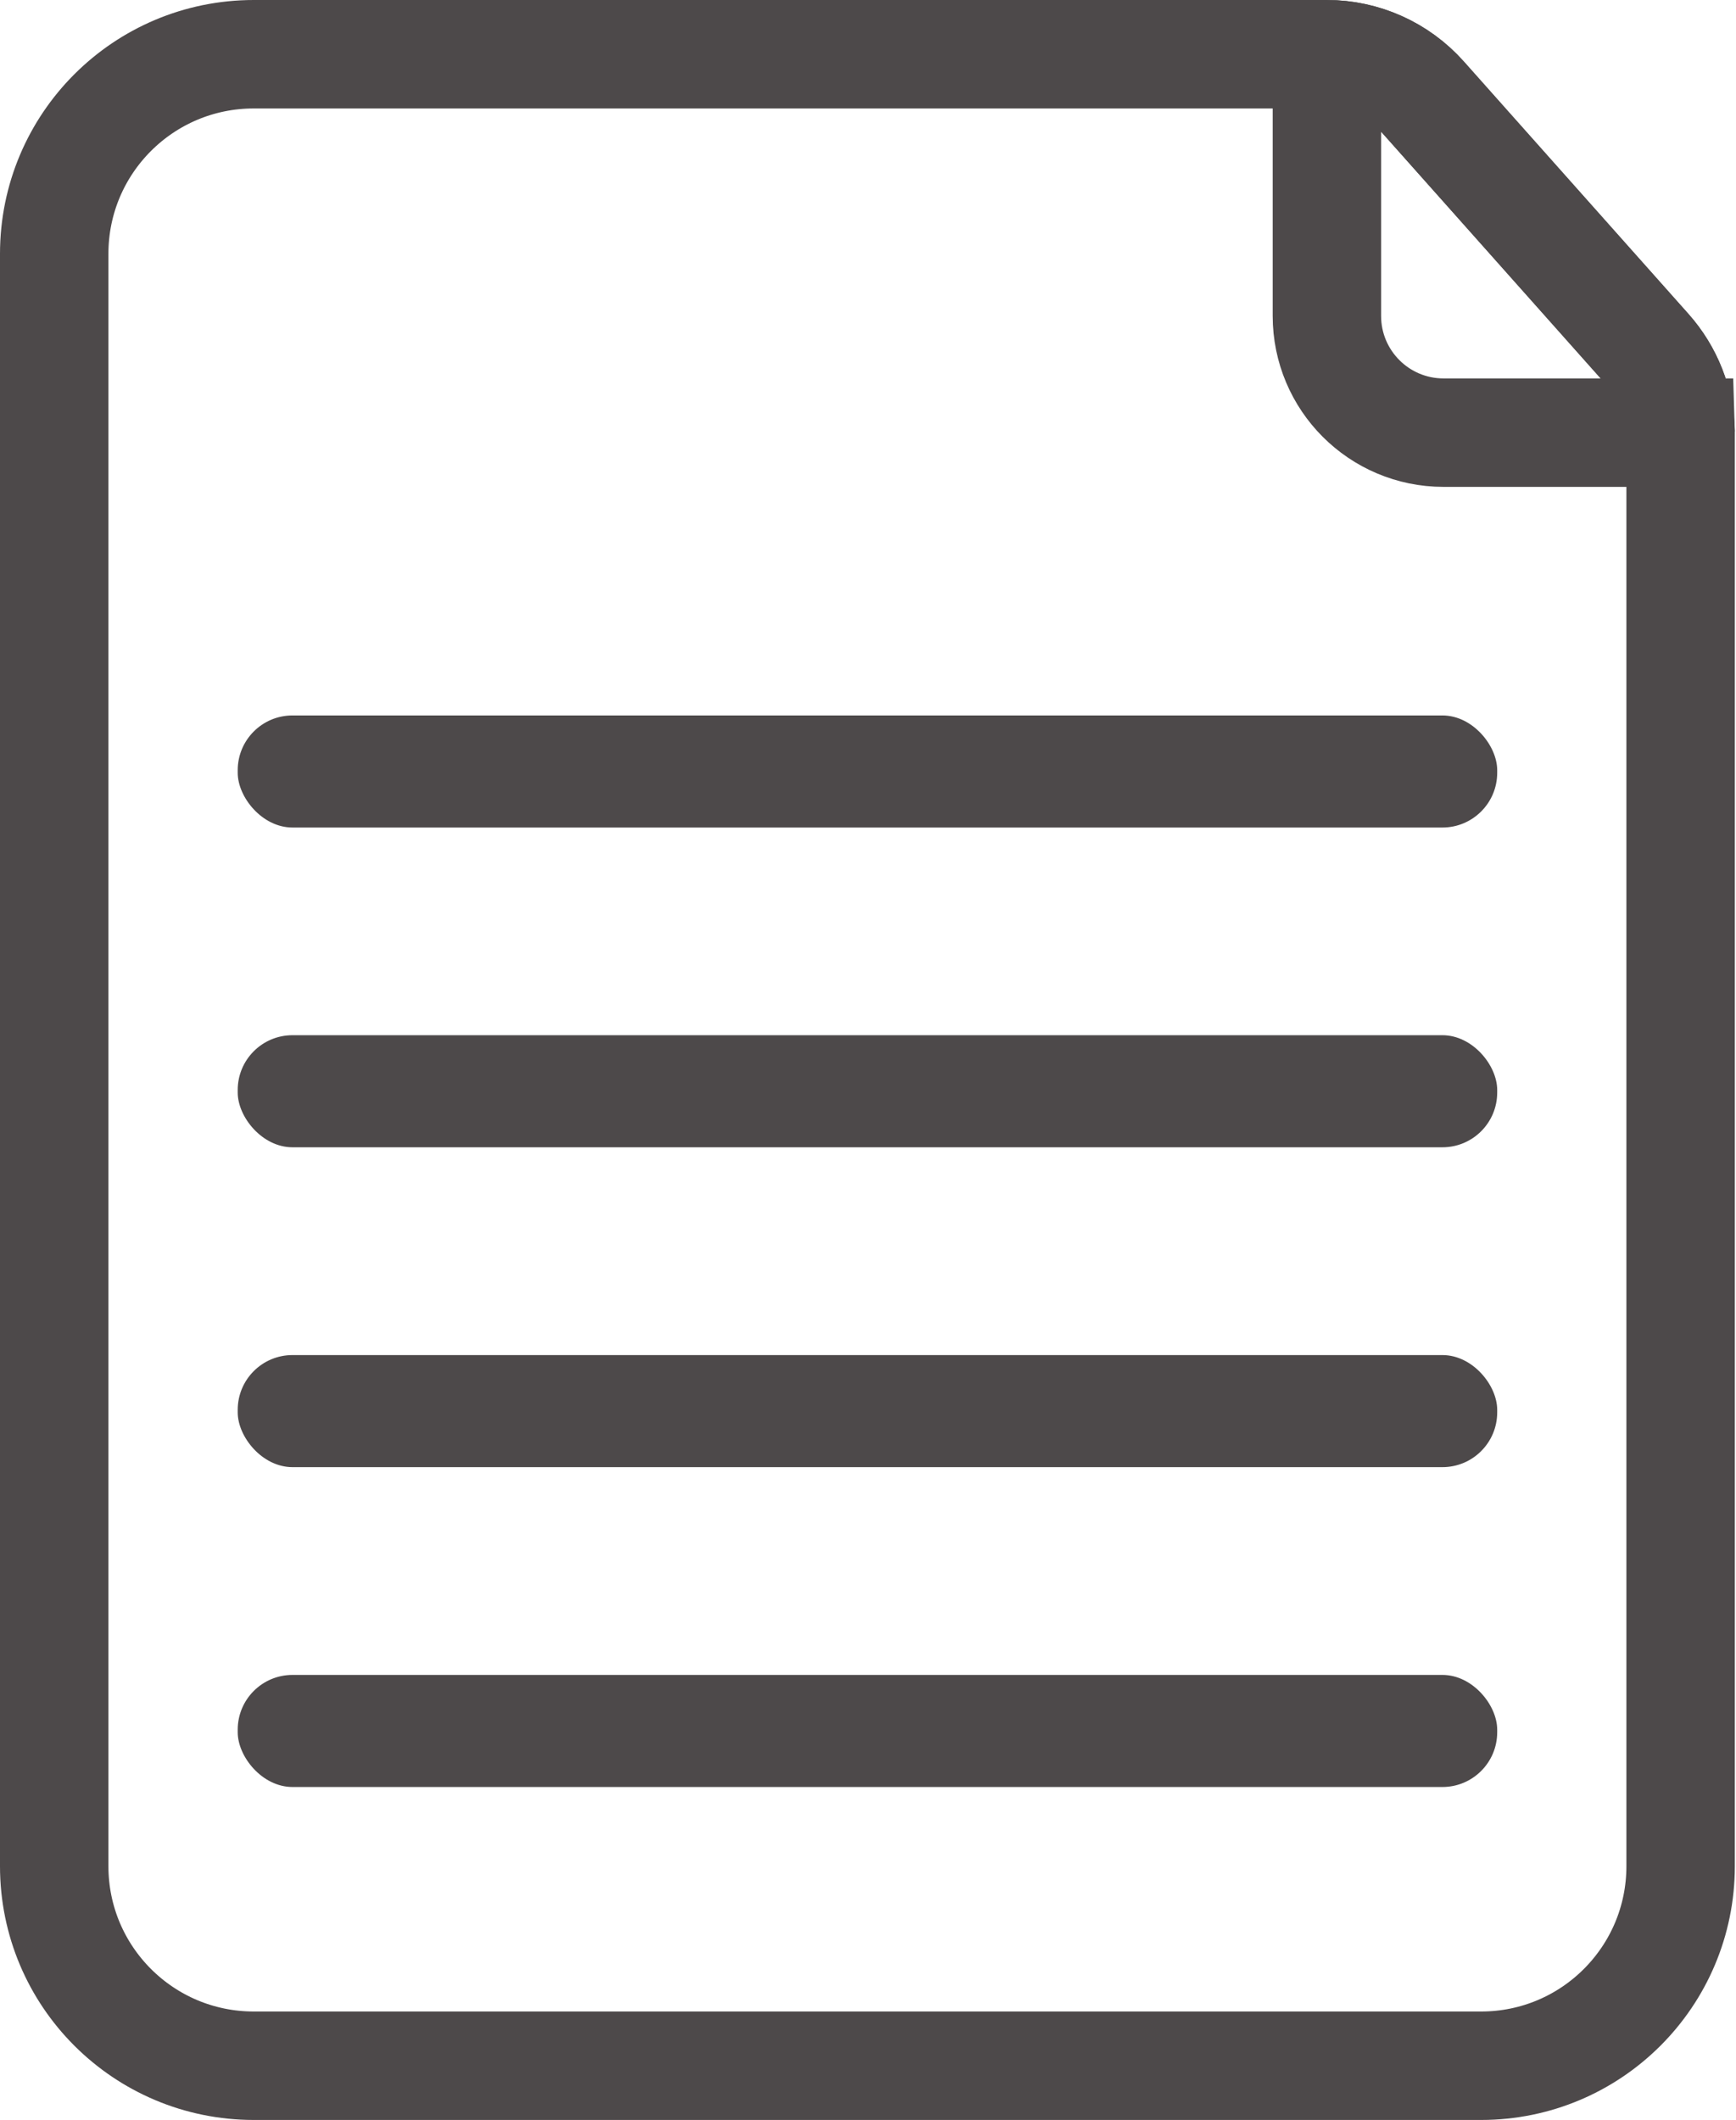 <?xml version="1.0" encoding="UTF-8"?>
<svg id="Lager_2" data-name="Lager 2" xmlns="http://www.w3.org/2000/svg" viewBox="0 0 192.14 234.56">
  <defs>
    <style>
      .cls-1 {
        fill: none;
        stroke: #4d494a;
        stroke-miterlimit: 10;
        stroke-width: 12px;
      }

      .cls-2 {
        fill: #4d494a;
        stroke-width: 0px;
      }
    </style>
  </defs>
  <g id="Lager_1-2" data-name="Lager 1">
    <g>
      <g>
        <path class="cls-1" d="M186.01,48.23v158.25c0,12.2-9.88,22.08-22.08,22.08H28.09c-12.21,0-22.09-9.88-22.09-22.08V28.08C6,15.88,15.88,6,28.09,6h118.77c4.07,0,7.95,1.74,10.67,4.79l24.87,27.94c2.26,2.54,3.53,5.78,3.61,9.15,0,.12,0,.23,0,.36Z"/>
        <path class="cls-1" d="M186.01,47.87h-26.24c-7.13,0-12.91-5.78-12.91-12.92V6c4.07,0,7.95,1.74,10.67,4.79l24.87,27.94c2.26,2.54,3.53,5.78,3.61,9.15Z"/>
      </g>
      <rect class="cls-2" x="26.31" y="185.32" width="139.4" height="12.4" rx="6.06" ry="6.06"/>
      <rect class="cls-2" x="26.31" y="149.93" width="139.4" height="12.4" rx="6.06" ry="6.06"/>
      <rect class="cls-2" x="26.31" y="114.54" width="139.4" height="12.4" rx="6.06" ry="6.06"/>
      <rect class="cls-2" x="26.31" y="79.16" width="139.4" height="12.4" rx="6.06" ry="6.06"/>
    </g>
  </g>
</svg>